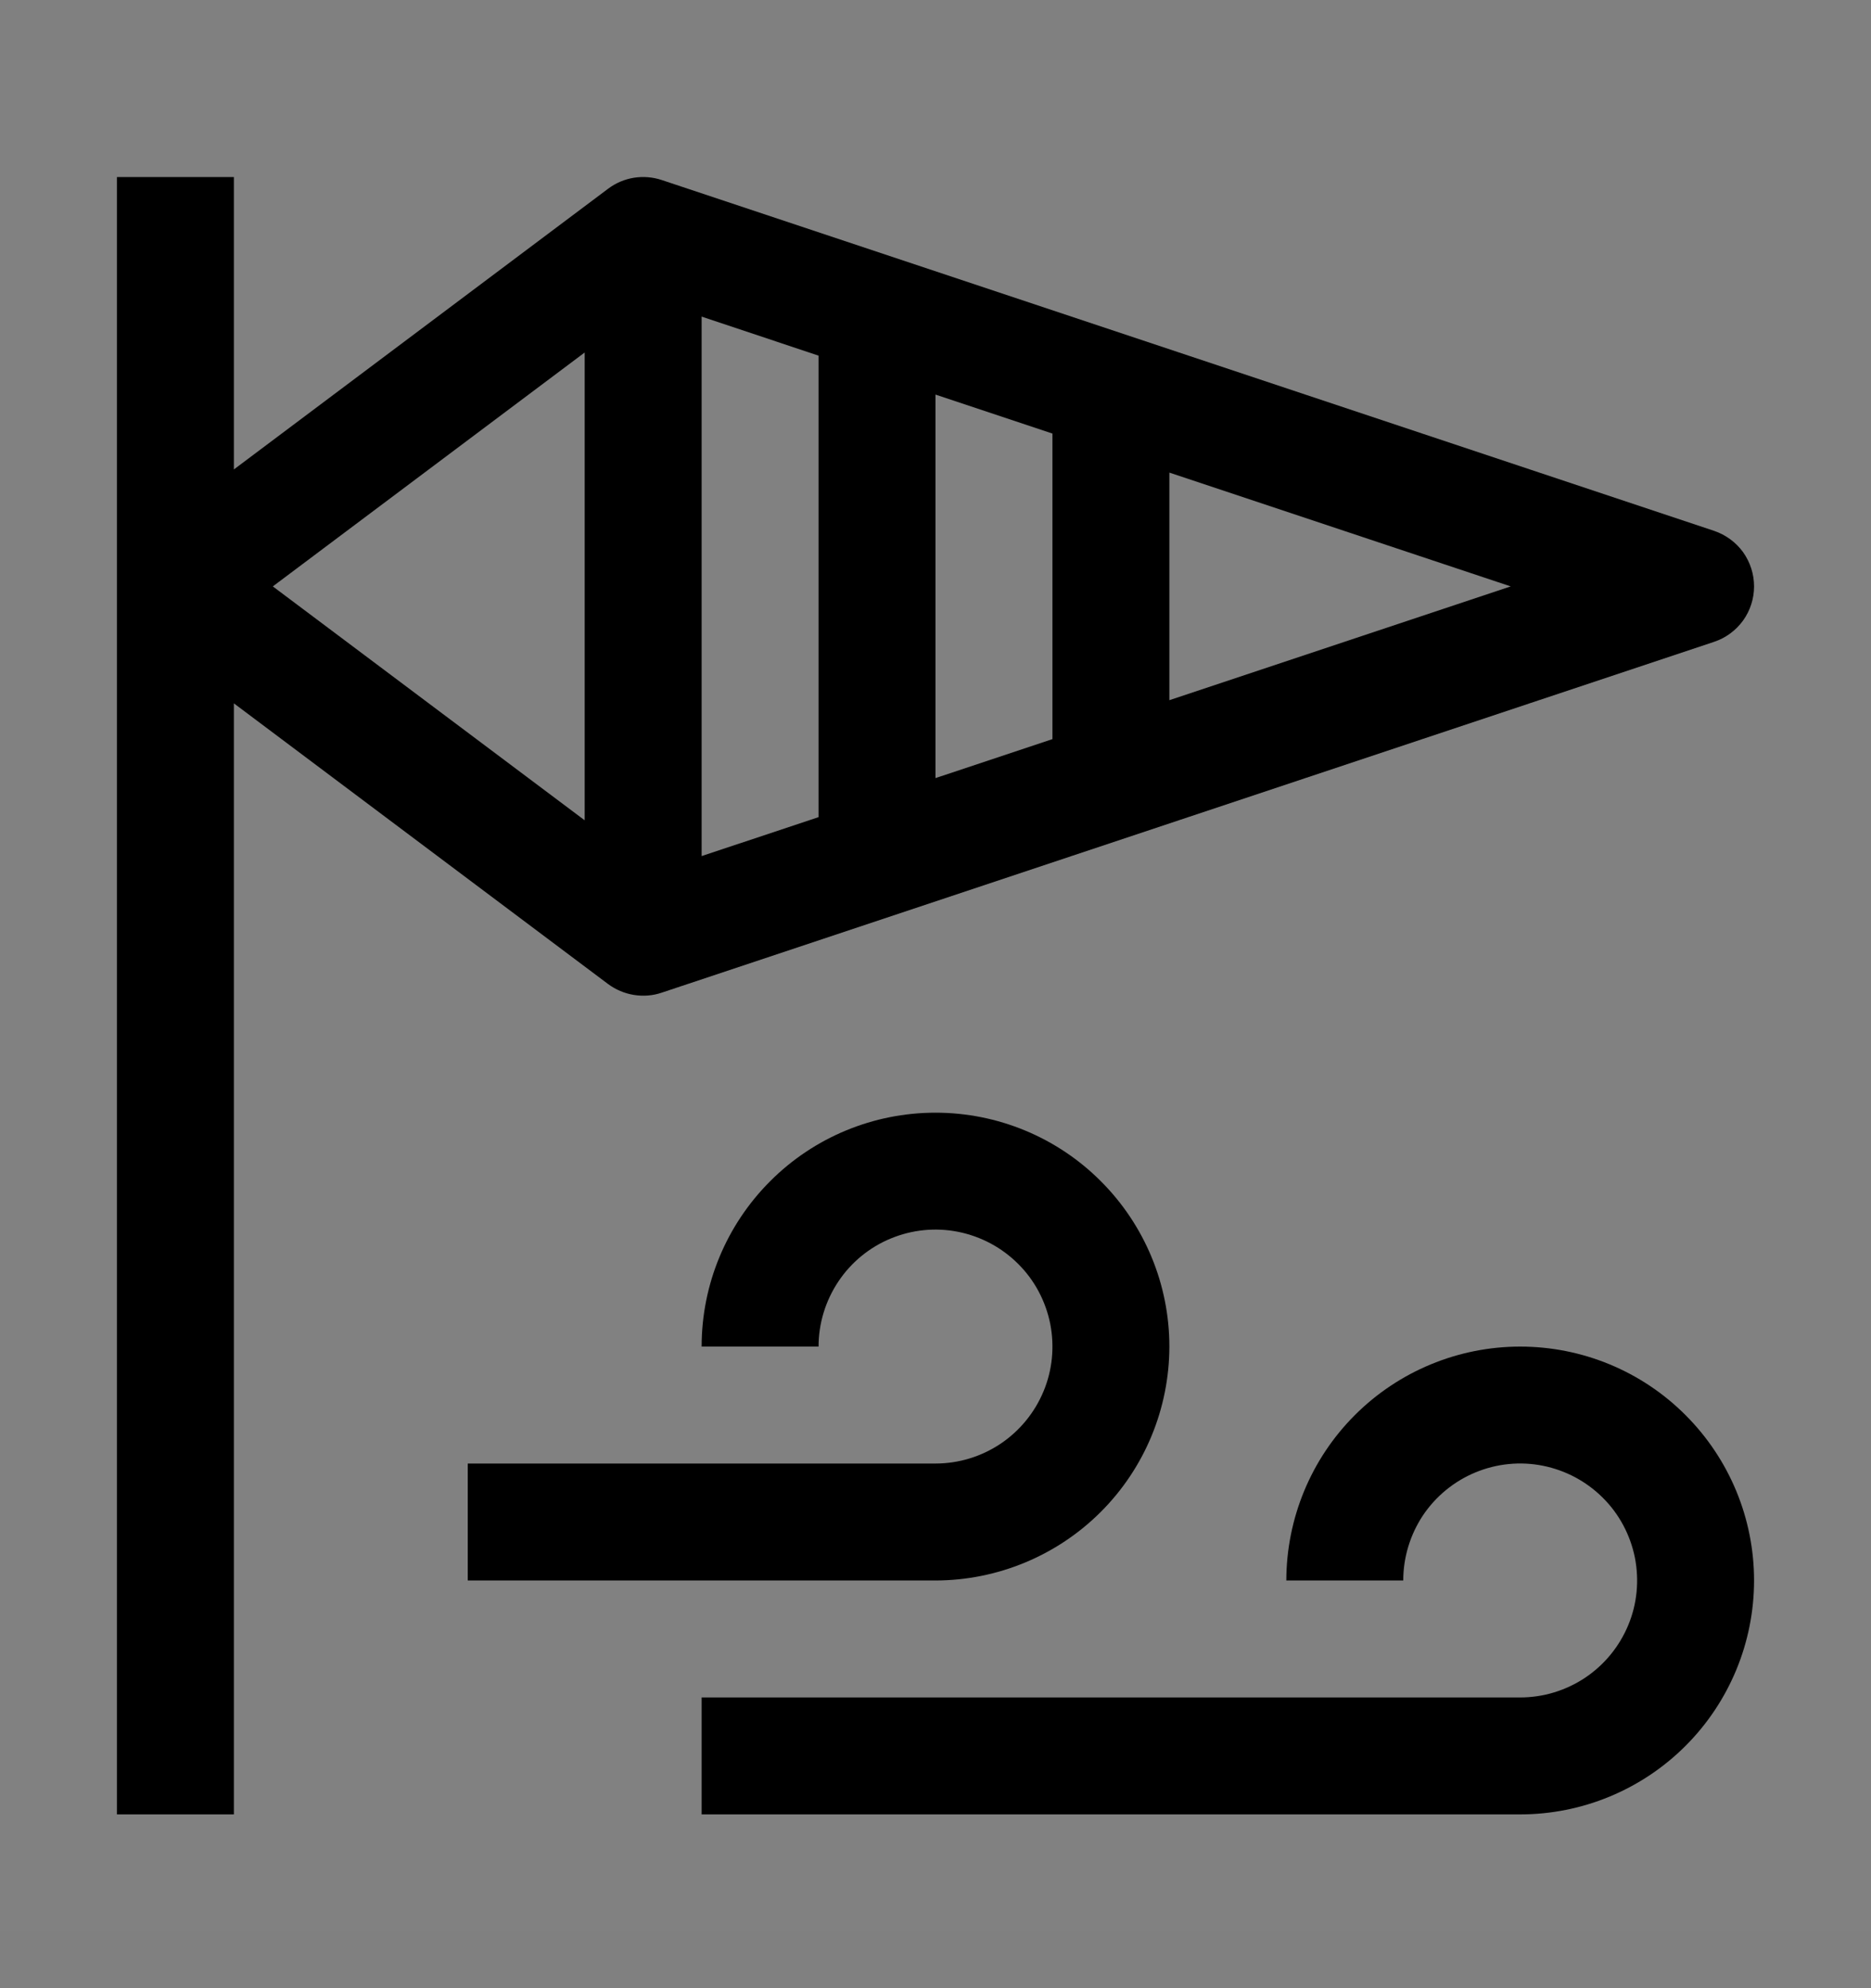 <svg viewBox="0 0 16 17" fill="none" xmlns="http://www.w3.org/2000/svg">
<rect x="0" y="0" width="16" height="17" fill="#808080" stroke="none"/>
<rect width="16" height="16" transform="translate(0 0.514)" fill="white" fill-opacity="0.01" style="mix-blend-mode:multiply"/>
<path d="M14.658 4.539L5.658 1.539C5.582 1.514 5.5 1.507 5.42 1.52C5.34 1.533 5.265 1.565 5.2 1.614L2 4.014V1.514H1V15.514H2V6.014L5.2 8.414C5.265 8.462 5.34 8.494 5.42 8.507C5.5 8.52 5.582 8.514 5.658 8.488L14.658 5.488C14.758 5.455 14.844 5.391 14.906 5.306C14.967 5.221 15 5.119 15 5.014C15 4.909 14.967 4.807 14.906 4.721C14.844 4.636 14.758 4.573 14.658 4.539ZM5 7.014L2.333 5.014L5 3.014V7.014ZM7 6.987L6 7.32V2.707L7 3.041V6.987ZM9 6.32L8 6.653V3.374L9 3.707V6.32ZM10 5.987V4.041L12.919 5.014L10 5.987Z" fill="currentColor"/>
<path d="M10 11.514C10 10.983 9.789 10.475 9.414 10.1C9.039 9.724 8.53 9.514 8 9.514C7.47 9.514 6.961 9.724 6.586 10.1C6.211 10.475 6 10.983 6 11.514H7C7 11.316 7.059 11.123 7.169 10.958C7.278 10.794 7.435 10.665 7.617 10.59C7.8 10.514 8.001 10.494 8.195 10.533C8.389 10.572 8.567 10.667 8.707 10.807C8.847 10.946 8.942 11.125 8.981 11.319C9.019 11.513 9 11.714 8.924 11.896C8.848 12.079 8.72 12.235 8.556 12.345C8.391 12.455 8.198 12.514 8 12.514H4V13.514H8C8.53 13.513 9.039 13.302 9.414 12.927C9.789 12.552 9.999 12.044 10 11.514Z" fill="currentColor"/>
<path d="M13 11.514C12.47 11.514 11.961 11.725 11.586 12.1C11.211 12.475 11.001 12.983 11 13.514H12C12 13.316 12.059 13.123 12.168 12.958C12.278 12.794 12.435 12.665 12.617 12.59C12.8 12.514 13.001 12.494 13.195 12.533C13.389 12.572 13.567 12.667 13.707 12.807C13.847 12.946 13.942 13.125 13.981 13.319C14.019 13.513 14 13.714 13.924 13.896C13.848 14.079 13.72 14.235 13.556 14.345C13.391 14.455 13.198 14.514 13 14.514H6V15.514H13C13.53 15.514 14.039 15.303 14.414 14.928C14.789 14.553 15 14.044 15 13.514C15 12.983 14.789 12.475 14.414 12.1C14.039 11.724 13.53 11.514 13 11.514Z" fill="currentColor"/>
</svg>
